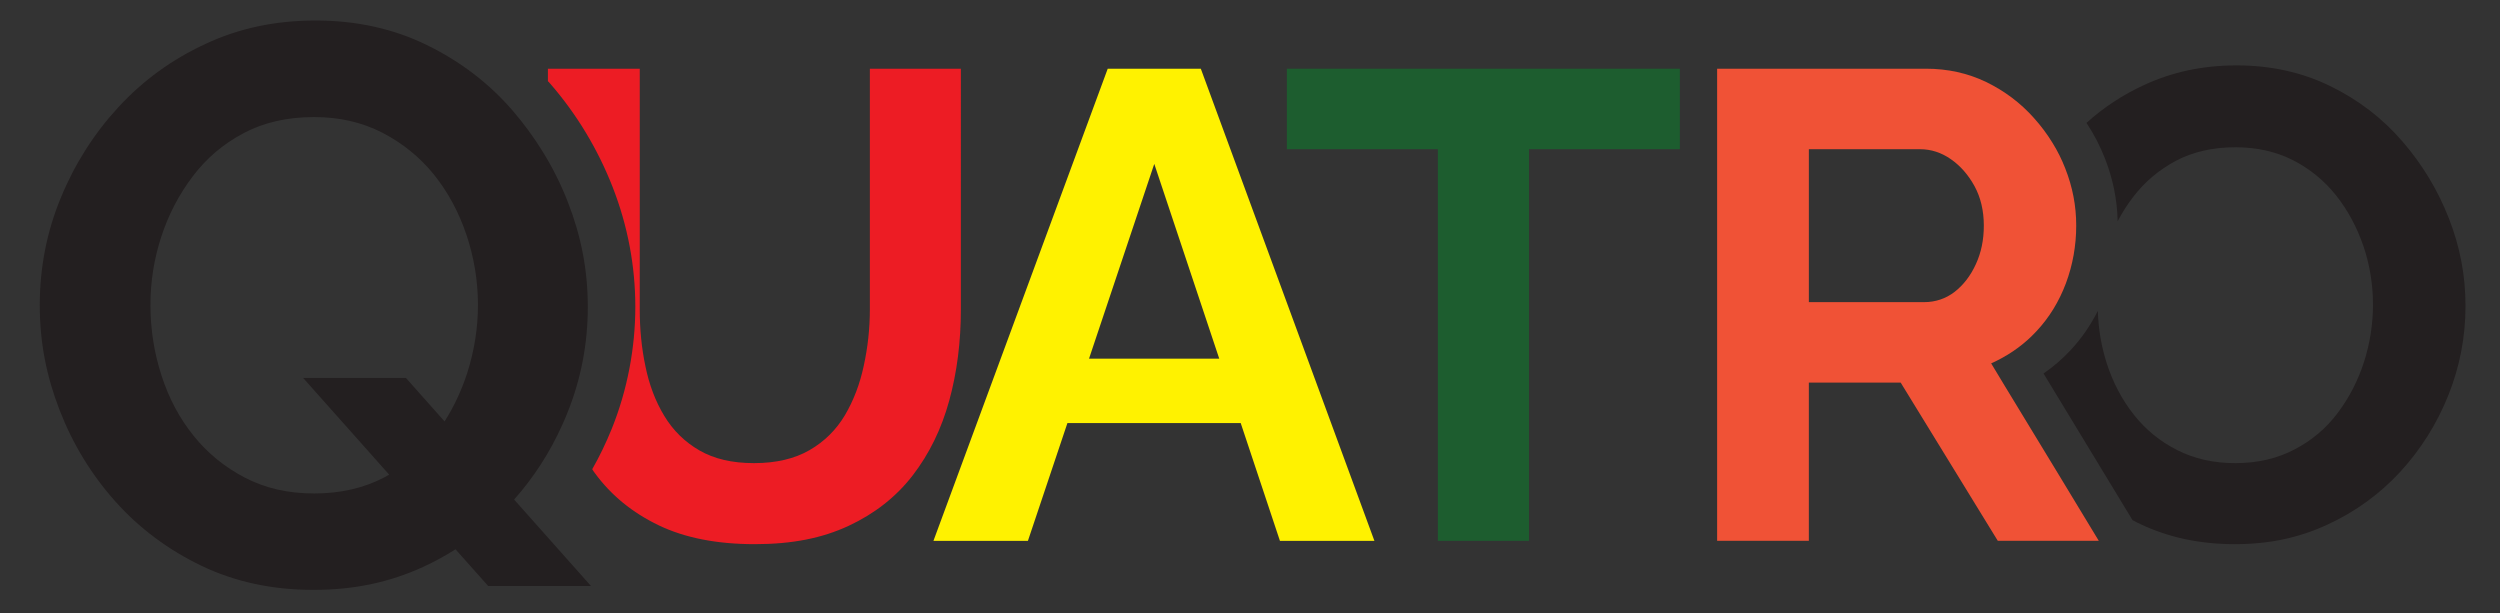 <?xml version="1.0" encoding="UTF-8"?>
<svg id="Layer_1" data-name="Layer 1" xmlns="http://www.w3.org/2000/svg" viewBox="0 0 180.46 44.25">
  <rect x="0" y="0" width="180.46" height="44.25" fill="#333333" stroke="none"/>
  <defs>
    <style>
      .cls-1 {
        fill: #1d5d2f;
      }

      .cls-2 {
        fill: #f05236;
      }

      .cls-3 {
        fill: #fff200;
      }

      .cls-4 {
        fill: #ed1c24;
      }

      .cls-5 {
        fill: #231f20;
      }
    </style>
  </defs>
  <path class="cls-5" d="m37.11,36.06c1.43-1.61,2.59-3.41,3.48-5.4.13-.28.25-.56.36-.84.99-2.45,1.48-5.01,1.48-7.67s-.48-5.1-1.43-7.54c-.51-1.32-1.14-2.57-1.88-3.75-.62-1-1.33-1.96-2.11-2.87-1.71-1.98-3.78-3.56-6.2-4.74-2.41-1.18-5.09-1.77-8.02-1.77s-5.54.56-7.96,1.69c-2.42,1.12-4.51,2.64-6.28,4.56-1.77,1.92-3.16,4.11-4.17,6.57-1.01,2.45-1.51,5.03-1.51,7.73s.48,5.11,1.43,7.57c.95,2.45,2.29,4.65,4.02,6.59s3.81,3.49,6.22,4.65c2.42,1.16,5.11,1.74,8.08,1.74s5.49-.55,7.91-1.65c.82-.38,1.6-.8,2.35-1.28l2.36,2.65h7.42l-5.55-6.24Zm-9.35-1.61c-1.48.78-3.18,1.17-5.08,1.17s-3.53-.38-5-1.14c-1.46-.76-2.7-1.77-3.71-3.03-1.01-1.25-1.78-2.7-2.31-4.34-.53-1.63-.8-3.33-.8-5.08s.26-3.31.77-4.91c.52-1.6,1.27-3.05,2.26-4.36.99-1.32,2.21-2.36,3.68-3.14,1.46-.78,3.17-1.17,5.11-1.17,1.83,0,3.47.38,4.94,1.14,1.46.76,2.7,1.77,3.71,3.02,1.01,1.26,1.79,2.71,2.34,4.34.55,1.64.83,3.33.83,5.08,0,1.64-.26,3.27-.77,4.88-.41,1.26-.95,2.43-1.64,3.51l-2.79-3.14h-7.42l6.21,6.98c-.11.07-.22.13-.33.19Z"/>
  <path class="cls-4" d="m62.79,4.96v17.38c0,1.38-.15,2.73-.44,4.06-.28,1.32-.74,2.52-1.36,3.57-.63,1.06-1.48,1.9-2.55,2.52s-2.41.94-4.01.94-2.88-.31-3.93-.91c-1.06-.61-1.91-1.44-2.55-2.5-.64-1.06-1.09-2.25-1.36-3.58-.28-1.32-.41-2.69-.41-4.1V4.96h-6.63v.9c.06.05.11.11.16.17,1.93,2.22,3.45,4.75,4.52,7.49,1.08,2.77,1.63,5.68,1.63,8.63s-.57,6-1.7,8.8c-.41,1.01-.88,1.99-1.41,2.92.06.1.12.19.19.28,1.17,1.6,2.7,2.85,4.61,3.77,1.9.91,4.21,1.36,6.93,1.36s4.88-.44,6.77-1.32,3.43-2.09,4.63-3.64c1.2-1.56,2.08-3.36,2.64-5.4.56-2.05.84-4.24.84-6.58V4.96h-6.57Z"/>
  <path class="cls-3" d="m79.96,4.96h6.72l12.53,34.08h-6.82l-2.83-8.5h-12.51l-2.85,8.5h-6.82l12.58-34.08Zm8.05,20.93l-4.69-14.06-4.71,14.06h9.4Z"/>
  <path class="cls-1" d="m121.27,10.77h-10.9v28.27h-6.58V10.77h-10.9v-5.81h28.37v5.81Z"/>
  <path class="cls-2" d="m148.61,34.27l-3.89-6.4-.99-1.64c.15-.07.29-.13.44-.21,1.06-.53,2-1.22,2.82-2.1.93-.99,1.64-2.15,2.14-3.48.49-1.32.74-2.71.74-4.15s-.26-2.78-.79-4.13c-.25-.64-.55-1.25-.91-1.83-.39-.64-.84-1.24-1.35-1.81-.97-1.09-2.13-1.96-3.45-2.6-1.33-.64-2.78-.96-4.35-.96h-15.07v34.08h6.62v-11.42h6.63l7.01,11.42h7.29l-2.89-4.77Zm-5.99-15.19c-.38.83-.89,1.49-1.53,1.99-.64.49-1.38.74-2.21.74h-8.31v-11.04h8.02c.8,0,1.54.24,2.23.72.69.48,1.26,1.13,1.71,1.95.44.81.67,1.76.67,2.85,0,1.03-.19,1.95-.58,2.79Z"/>
  <path class="cls-5" d="m176.77,15.76c-.8-2.04-1.92-3.9-3.36-5.56-1.44-1.67-3.18-3-5.21-3.99-2.03-.99-4.28-1.49-6.75-1.49s-4.66.48-6.69,1.42c-1.54.71-2.92,1.62-4.15,2.73.53.8.98,1.66,1.33,2.56.58,1.47.89,3,.92,4.54.32-.61.69-1.19,1.11-1.74.83-1.09,1.86-1.96,3.09-2.62,1.23-.65,2.67-.98,4.3-.98,1.53,0,2.92.31,4.15.93,1.23.63,2.27,1.48,3.12,2.55.85,1.07,1.5,2.29,1.97,3.65.46,1.36.69,2.77.69,4.24,0,1.38-.21,2.75-.64,4.11-.44,1.36-1.07,2.59-1.9,3.69-.83,1.11-1.87,1.99-3.12,2.64-1.25.66-2.67.99-4.27.99s-2.97-.32-4.2-.94c-1.23-.62-2.27-1.47-3.12-2.54-.85-1.07-1.5-2.3-1.95-3.67-.4-1.24-.62-2.52-.66-3.84-.53,1.05-1.19,2.01-1.98,2.85-.59.63-1.24,1.19-1.94,1.67l6.42,10.58c.19.11.39.21.59.3,2.03.96,4.29,1.44,6.79,1.44s4.62-.46,6.65-1.39c2.03-.93,3.79-2.2,5.28-3.81,1.49-1.62,2.65-3.46,3.48-5.52.83-2.07,1.25-4.22,1.25-6.46s-.4-4.29-1.2-6.34Z"/>
</svg>